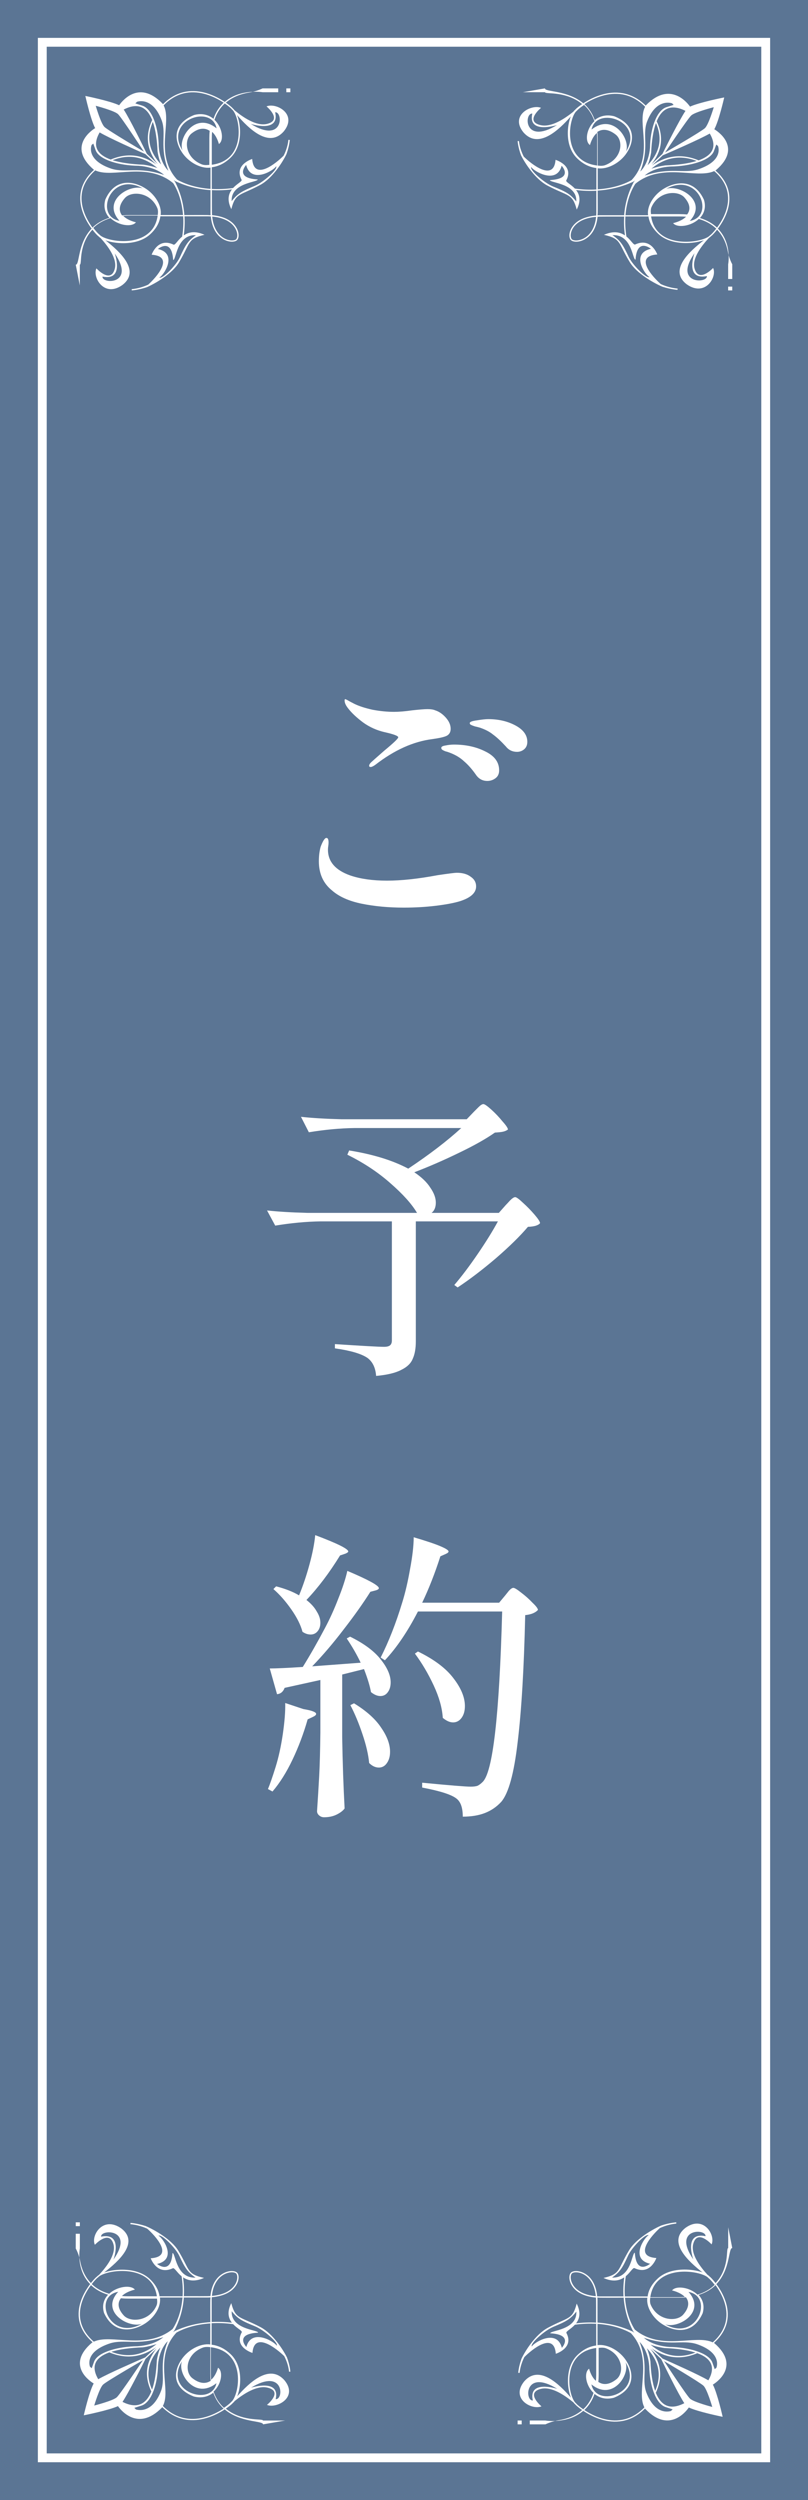 <svg width="64" height="198" viewBox="0 0 64 198" fill="none" xmlns="http://www.w3.org/2000/svg">
<rect x="0" y="0" width="64" height="198" fill="#333333" stroke="none"/>
<rect x="0.35" y="0.35" width="63.3" height="197.3" fill="#5B7594" stroke="#5B7594" stroke-width="0.7"/>
<path d="M29.36 60.744C29.28 60.744 29.24 60.712 29.24 60.648C29.24 60.568 29.288 60.48 29.384 60.384C29.448 60.32 29.8 60.008 30.44 59.448C31.176 58.84 31.544 58.488 31.544 58.392C31.544 58.28 31.184 58.144 30.464 57.984C29.84 57.84 29.272 57.584 28.76 57.216C28.248 56.832 27.856 56.464 27.584 56.112C27.392 55.872 27.296 55.664 27.296 55.488C27.296 55.408 27.312 55.368 27.344 55.368L27.464 55.416C27.624 55.512 27.832 55.624 28.088 55.752C28.456 55.928 28.928 56.08 29.504 56.208C30.096 56.32 30.664 56.376 31.208 56.376C31.608 56.376 32.088 56.336 32.648 56.256C33.224 56.192 33.632 56.16 33.872 56.16C34.128 56.16 34.328 56.192 34.472 56.256C34.776 56.352 35.056 56.544 35.312 56.832C35.568 57.12 35.696 57.416 35.696 57.72C35.696 57.976 35.592 58.16 35.384 58.272C35.192 58.368 34.808 58.456 34.232 58.536C32.728 58.728 31.224 59.408 29.72 60.576C29.56 60.688 29.44 60.744 29.36 60.744ZM40.952 59.544C40.584 59.544 40.288 59.4 40.064 59.112C39.68 58.696 39.344 58.384 39.056 58.176C38.784 57.952 38.432 57.768 38 57.624C37.888 57.592 37.76 57.56 37.616 57.528C37.472 57.48 37.368 57.44 37.304 57.408C37.24 57.376 37.208 57.328 37.208 57.264C37.208 57.168 37.4 57.096 37.784 57.048C38.168 56.984 38.464 56.952 38.672 56.952C39.488 56.952 40.208 57.12 40.832 57.456C41.456 57.792 41.768 58.224 41.768 58.752C41.768 59.008 41.68 59.208 41.504 59.352C41.344 59.48 41.16 59.544 40.952 59.544ZM38.6 61.848C38.216 61.848 37.912 61.68 37.688 61.344C37.384 60.912 37.072 60.56 36.752 60.288C36.448 60 36.056 59.768 35.576 59.592C35.496 59.56 35.392 59.528 35.264 59.496C35.152 59.448 35.072 59.408 35.024 59.376C34.976 59.328 34.952 59.28 34.952 59.232C34.952 59.136 35.064 59.072 35.288 59.04C35.512 58.992 35.736 58.968 35.96 58.968C36.904 58.968 37.736 59.152 38.456 59.52C39.176 59.872 39.536 60.368 39.536 61.008C39.536 61.28 39.44 61.488 39.248 61.632C39.056 61.776 38.84 61.848 38.6 61.848ZM31.976 71.88C30.776 71.88 29.664 71.776 28.64 71.568C27.632 71.36 26.848 71.008 26.288 70.512C25.6 69.952 25.256 69.184 25.256 68.208C25.256 67.776 25.304 67.392 25.4 67.056C25.576 66.592 25.728 66.36 25.856 66.36C25.968 66.36 26.024 66.48 26.024 66.72C26.024 66.816 26.016 66.912 26 67.008C25.984 67.104 25.976 67.2 25.976 67.296C25.976 68.24 26.568 68.92 27.752 69.336C28.552 69.608 29.52 69.744 30.656 69.744C31.792 69.744 33.128 69.6 34.664 69.312C35.528 69.184 36.032 69.12 36.176 69.12C36.64 69.12 37.008 69.224 37.28 69.432C37.568 69.624 37.712 69.88 37.712 70.2C37.712 70.712 37.28 71.104 36.416 71.376C35.936 71.52 35.296 71.64 34.496 71.736C33.696 71.832 32.856 71.88 31.976 71.88ZM37.544 88.04C37.624 87.96 37.744 87.84 37.904 87.68C38.064 87.52 38.192 87.44 38.288 87.44C38.384 87.44 38.592 87.584 38.912 87.872C39.232 88.16 39.528 88.472 39.8 88.808C40.088 89.128 40.232 89.344 40.232 89.456C40.12 89.536 39.992 89.592 39.848 89.624C39.704 89.656 39.488 89.68 39.2 89.696C38.496 90.192 37.544 90.728 36.344 91.304C35.16 91.88 33.984 92.392 32.816 92.84C33.392 93.224 33.816 93.632 34.088 94.064C34.376 94.48 34.52 94.872 34.52 95.24C34.52 95.608 34.408 95.88 34.184 96.056H39.512L40.064 95.432C40.128 95.368 40.24 95.248 40.4 95.072C40.576 94.896 40.712 94.808 40.808 94.808C40.904 94.808 41.112 94.96 41.432 95.264C41.752 95.552 42.056 95.864 42.344 96.2C42.632 96.536 42.776 96.76 42.776 96.872C42.632 97.048 42.312 97.144 41.816 97.16C41.192 97.896 40.344 98.728 39.272 99.656C38.2 100.568 37.192 101.336 36.248 101.96L35.984 101.768C36.56 101.096 37.176 100.28 37.832 99.32C38.488 98.36 39.024 97.496 39.44 96.728H32.936V106.232C32.936 106.792 32.856 107.248 32.696 107.6C32.552 107.968 32.248 108.264 31.784 108.488C31.336 108.728 30.672 108.888 29.792 108.968C29.744 108.328 29.52 107.856 29.12 107.552C28.64 107.216 27.776 106.96 26.528 106.784V106.448C28.72 106.592 30.016 106.664 30.416 106.664C30.64 106.664 30.8 106.624 30.896 106.544C30.992 106.464 31.04 106.336 31.04 106.16V96.728H25.4C24.264 96.744 23.064 96.856 21.8 97.064L21.152 95.864C22.032 95.96 23.096 96.024 24.344 96.056H33.032C32.616 95.352 31.912 94.568 30.92 93.704C29.944 92.84 28.808 92.088 27.512 91.448L27.656 91.112C29.544 91.416 31.104 91.896 32.336 92.552C34.016 91.432 35.416 90.36 36.536 89.336H28.064C26.928 89.352 25.728 89.464 24.464 89.672L23.84 88.448C24.72 88.544 25.784 88.608 27.032 88.64H36.968L37.544 88.04ZM23.696 126.328C24 125.592 24.272 124.784 24.512 123.904C24.752 123.024 24.904 122.248 24.968 121.576C26.712 122.232 27.584 122.664 27.584 122.872C27.584 122.92 27.512 122.976 27.368 123.04L26.936 123.184C26.088 124.56 25.2 125.736 24.272 126.712C24.64 127 24.912 127.304 25.088 127.624C25.28 127.928 25.376 128.224 25.376 128.512C25.376 128.784 25.304 129.008 25.16 129.184C25.016 129.36 24.832 129.448 24.608 129.448C24.384 129.448 24.168 129.376 23.96 129.232C23.816 128.688 23.52 128.096 23.072 127.456C22.624 126.816 22.152 126.28 21.656 125.848L21.872 125.632C22.608 125.824 23.216 126.064 23.696 126.352V126.328ZM40.016 126.352C40.08 126.272 40.176 126.152 40.304 125.992C40.448 125.832 40.568 125.752 40.664 125.752C40.76 125.752 40.968 125.88 41.288 126.136C41.608 126.376 41.904 126.64 42.176 126.928C42.464 127.2 42.608 127.392 42.608 127.504C42.4 127.728 42.064 127.864 41.6 127.912C41.504 132.152 41.304 135.512 41 137.992C40.712 140.456 40.28 142.024 39.704 142.696C39.336 143.096 38.904 143.392 38.408 143.584C37.912 143.776 37.328 143.872 36.656 143.872C36.656 143.184 36.496 142.712 36.176 142.456C35.792 142.136 34.88 141.84 33.44 141.568V141.184C35.6 141.392 36.88 141.496 37.28 141.496C37.52 141.496 37.704 141.472 37.832 141.424C37.96 141.36 38.088 141.264 38.216 141.136C39.032 140.4 39.552 135.896 39.776 127.624H33.104C32.288 129.208 31.416 130.496 30.488 131.488L30.152 131.272C30.792 130.008 31.36 128.56 31.856 126.928C32.096 126.16 32.304 125.272 32.48 124.264C32.672 123.24 32.768 122.4 32.768 121.744C33.792 122.048 34.504 122.288 34.904 122.464C35.32 122.64 35.528 122.776 35.528 122.872C35.528 122.936 35.456 123 35.312 123.064L34.88 123.256C34.448 124.6 33.968 125.824 33.44 126.928H39.536L40.016 126.352ZM28.568 131.68C28.264 131.04 27.896 130.4 27.464 129.76L27.728 129.616C28.832 130.16 29.64 130.76 30.152 131.416C30.68 132.072 30.944 132.68 30.944 133.24C30.944 133.56 30.864 133.824 30.704 134.032C30.56 134.224 30.368 134.32 30.128 134.32C29.888 134.32 29.64 134.216 29.384 134.008C29.304 133.544 29.12 132.936 28.832 132.184L27.104 132.616V137.584C27.136 139.568 27.2 141.448 27.296 143.224C27.168 143.4 26.96 143.56 26.672 143.704C26.384 143.848 26.048 143.92 25.664 143.92C25.52 143.92 25.392 143.872 25.28 143.776C25.168 143.68 25.112 143.568 25.112 143.44C25.176 142.496 25.232 141.584 25.28 140.704C25.328 139.808 25.36 138.64 25.376 137.2V133.048L22.544 133.672C22.432 133.976 22.232 134.144 21.944 134.176L21.368 132.136C21.88 132.136 22.752 132.096 23.984 132.016C24.56 131.088 25.144 130.064 25.736 128.944C26.12 128.224 26.472 127.448 26.792 126.616C27.128 125.784 27.368 125.048 27.512 124.408C29.176 125.112 30.008 125.568 30.008 125.776C30.008 125.84 29.936 125.896 29.792 125.944L29.336 126.064C28.76 126.976 28.056 127.968 27.224 129.04C26.408 130.112 25.576 131.088 24.728 131.968L28.568 131.68ZM33.104 130.792C34.384 131.416 35.32 132.12 35.912 132.904C36.52 133.688 36.824 134.424 36.824 135.112C36.824 135.496 36.736 135.808 36.56 136.048C36.384 136.288 36.16 136.408 35.888 136.408C35.632 136.408 35.36 136.288 35.072 136.048C35.024 135.264 34.784 134.408 34.352 133.48C33.92 132.552 33.424 131.712 32.864 130.96L33.104 130.792ZM24.032 135.352C24.704 135.464 25.04 135.592 25.04 135.736C25.04 135.816 24.952 135.896 24.776 135.976L24.368 136.168C24.048 137.288 23.648 138.352 23.168 139.36C22.688 140.368 22.16 141.208 21.584 141.88L21.224 141.688C21.384 141.304 21.584 140.728 21.824 139.96C22.064 139.192 22.256 138.32 22.4 137.344C22.544 136.352 22.608 135.528 22.592 134.872L24.032 135.352ZM28.04 134.896C29.032 135.504 29.752 136.152 30.2 136.84C30.664 137.512 30.896 138.144 30.896 138.736C30.896 139.104 30.808 139.408 30.632 139.648C30.472 139.872 30.264 139.984 30.008 139.984C29.736 139.984 29.48 139.864 29.24 139.624C29.176 138.952 29 138.192 28.712 137.344C28.424 136.48 28.104 135.712 27.752 135.04L28.04 134.896Z" fill="white"/>
<path d="M22.84 11.088C22.84 11.088 22.83 11.326 22.721 11.689C22.666 11.875 22.586 12.095 22.467 12.327C21.919 12.886 20.113 14.394 19.975 12.59C19.975 12.59 18.499 13.045 19.141 14.248C19.166 14.376 18.772 14.553 18.46 14.892C17.864 14.974 17.299 14.992 16.776 14.965C16.776 14.482 16.776 13.982 16.776 13.246C17.424 13.164 17.902 12.831 18.249 12.504C18.855 11.927 19.038 11.079 19.012 10.319C18.996 9.861 18.903 9.433 18.778 9.113C19.708 10.187 21.303 11.762 22.483 10.398C23.581 9.027 21.877 8.108 21.11 8.426C21.11 8.426 22.397 9.488 21.178 9.806C20.312 10.038 19.221 9.265 18.579 8.737C18.55 8.697 18.518 8.661 18.489 8.63C18.477 8.615 18.46 8.603 18.444 8.591C18.428 8.569 18.409 8.551 18.374 8.514C18.284 8.429 18.117 8.288 17.889 8.13C18.464 7.638 19.163 7.421 19.734 7.33C20.34 7.232 20.799 7 20.799 7H22.679V7.305H23V7H22.038V7.305H20.806C20.806 7.305 19.035 7 17.803 8.072C17.437 7.827 16.937 7.55 16.359 7.379C15.355 7.079 14.113 7.104 12.994 8.172C12.965 8.2 12.936 8.23 12.907 8.258C12.901 8.246 12.894 8.233 12.885 8.221C10.934 6.179 9.539 8.188 9.439 8.337C8.733 7.995 6.76 7.598 6.76 7.598C6.76 7.598 7.181 9.476 7.537 10.148C7.376 10.242 5.269 11.57 7.415 13.426C7.428 13.432 7.44 13.438 7.453 13.448C7.421 13.475 7.392 13.503 7.363 13.53C6.241 14.595 6.212 15.777 6.529 16.733C6.709 17.282 6.998 17.758 7.258 18.106C6.135 19.276 6.318 20.964 6 20.964L6.321 22.609V22.872V20.958C6.427 20.958 6.379 20.524 6.481 19.944C6.577 19.401 6.805 18.735 7.322 18.189C7.489 18.405 7.636 18.567 7.726 18.65C7.764 18.683 7.784 18.705 7.806 18.717C7.819 18.732 7.832 18.747 7.848 18.76C7.88 18.79 7.915 18.818 7.96 18.845C8.515 19.453 9.327 20.494 9.083 21.318C8.753 22.481 7.636 21.254 7.636 21.254C7.306 21.983 8.271 23.605 9.709 22.56C11.146 21.437 9.49 19.923 8.358 19.034C8.698 19.157 9.144 19.242 9.625 19.257C10.424 19.282 11.316 19.108 11.922 18.531C12.269 18.204 12.618 17.746 12.702 17.129C13.475 17.129 14.001 17.129 14.508 17.129C14.54 17.627 14.521 18.164 14.431 18.732C14.075 19.028 13.889 19.404 13.754 19.379C12.49 18.766 12.012 20.173 12.012 20.173C13.908 20.301 12.323 22.023 11.736 22.545C11.489 22.655 11.261 22.734 11.066 22.786C10.684 22.887 10.434 22.899 10.434 22.899V23C10.434 23 10.937 22.973 11.621 22.75C12.224 22.49 13.623 21.712 14.181 20.774C15.101 19.23 14.819 18.915 16.199 18.595C15.432 18.25 14.915 18.393 14.553 18.644C14.627 18.112 14.643 17.606 14.614 17.132C15.762 17.132 16.269 17.132 16.503 17.132C16.571 17.132 16.635 17.139 16.699 17.142C16.77 17.899 17.039 18.399 17.363 18.708C17.893 19.202 18.547 19.224 18.775 19.022L18.701 18.952C18.634 19.019 18.438 19.068 18.204 19.028C17.966 18.992 17.687 18.872 17.44 18.637C17.136 18.348 16.879 17.877 16.808 17.151C17.572 17.218 18.066 17.465 18.371 17.752C18.618 17.987 18.74 18.253 18.781 18.476C18.823 18.702 18.772 18.885 18.701 18.949L18.775 19.019C18.987 18.805 18.967 18.18 18.444 17.676C18.117 17.364 17.591 17.111 16.799 17.041C16.795 16.98 16.792 16.919 16.789 16.855C16.783 16.632 16.786 16.152 16.786 15.056C17.283 15.084 17.816 15.069 18.374 14.998C18.108 15.343 17.96 15.835 18.323 16.565C18.656 15.252 18.987 15.521 20.613 14.644C21.598 14.113 22.416 12.785 22.689 12.208C22.923 11.558 22.952 11.085 22.952 11.082L22.846 11.076L22.84 11.088ZM21.794 8.89C22.445 8.838 22.464 11.427 19.862 9.812C19.862 9.812 22.172 10.566 21.794 8.89ZM8.117 21.904C9.879 22.264 9.086 20.066 9.086 20.066C10.783 22.542 8.063 22.524 8.117 21.904ZM17.809 8.197C18.04 8.359 18.21 8.499 18.297 8.581C18.316 8.6 18.332 8.618 18.342 8.627C18.348 8.633 18.351 8.636 18.351 8.639V8.652L18.367 8.661C18.367 8.661 18.396 8.682 18.409 8.697C18.64 8.914 18.881 9.58 18.903 10.322C18.929 11.066 18.746 11.885 18.172 12.431C17.848 12.739 17.395 12.965 16.776 13.048C16.776 12.443 16.776 11.744 16.776 10.941C16.776 10.767 16.783 10.602 16.799 10.444C17.197 10.795 17.338 11.408 17.338 11.408C17.761 11.112 17.617 10.089 16.988 9.491C17.168 8.948 17.444 8.536 17.771 8.224C17.78 8.215 17.79 8.206 17.803 8.197H17.809ZM13.064 8.239C14.158 7.201 15.342 7.18 16.324 7.47C16.876 7.635 17.363 7.898 17.719 8.136C17.713 8.142 17.706 8.148 17.7 8.151C17.37 8.465 17.091 8.877 16.908 9.412C16.539 9.103 16.026 8.939 15.381 9.106C13.677 9.796 13.786 11.082 14.396 12.037C14.909 12.84 15.894 13.38 16.674 13.274C16.674 14.003 16.674 14.479 16.674 14.959C15.573 14.883 14.659 14.586 14.027 14.223C12.198 12.236 13.648 9.653 12.959 8.346C12.994 8.31 13.029 8.273 13.064 8.239ZM10.848 8.062C10.848 8.062 12.092 7.589 12.82 9.567C13.19 10.645 12.609 11.616 13.337 13.527C13.337 13.527 12.67 12.944 12.573 11.598C12.557 10.187 12.092 8.636 11.274 8.368L10.722 8.191L10.851 8.059L10.848 8.062ZM12.766 13.032C12.198 12.428 11.39 11.292 12.105 9.65C12.326 10.273 12.442 11.088 12.48 11.998C12.548 12.413 12.647 12.752 12.763 13.032H12.766ZM12.054 9.509C11.297 11.118 11.948 12.312 12.496 12.993L11.63 12.178C11.383 11.668 10.286 9.424 9.798 8.676C10.953 8.081 11.656 8.511 12.057 9.509H12.054ZM12.371 13.017C11.65 12.504 10.418 11.933 8.769 12.636C7.72 12.257 7.264 11.585 7.893 10.486C8.65 10.935 10.883 11.927 11.515 12.205L12.375 13.014L12.371 13.017ZM12.471 13.313C12.176 13.2 11.82 13.109 11.383 13.045C10.424 13.005 9.571 12.895 8.916 12.688C10.642 12.007 11.836 12.776 12.471 13.313ZM9.349 9.039C9.641 9.317 11.399 12.01 11.399 12.01C11.399 12.01 8.57 10.337 8.278 10.059C7.986 9.781 7.582 8.377 7.582 8.377C7.582 8.377 9.057 8.761 9.349 9.039ZM7.251 11.488L7.389 11.369L7.575 11.894C7.854 12.672 9.487 13.115 10.969 13.13C12.381 13.222 12.997 13.857 12.997 13.857C10.989 13.167 9.968 13.716 8.836 13.365C6.754 12.672 7.254 11.488 7.254 11.488H7.251ZM11.842 18.396C11.268 18.946 10.405 19.12 9.625 19.092C8.846 19.068 8.143 18.839 7.918 18.622C7.906 18.607 7.893 18.595 7.88 18.582L7.87 18.57H7.858C7.858 18.57 7.851 18.561 7.845 18.555C7.832 18.546 7.816 18.531 7.797 18.512C7.71 18.43 7.559 18.268 7.392 18.048C7.723 17.725 8.165 17.45 8.753 17.273C9.381 17.871 10.459 18.009 10.767 17.606C10.767 17.606 10.123 17.471 9.754 17.093C9.92 17.081 10.094 17.071 10.277 17.071C11.123 17.071 11.855 17.071 12.49 17.071C12.407 17.661 12.169 18.091 11.842 18.399V18.396ZM9.465 17.49C7.428 17.123 8.775 13.506 11.309 14.919C10.26 14.559 8.034 15.899 9.465 17.49ZM12.5 17.032C11.861 17.032 11.123 17.032 10.273 17.032C10.062 17.032 9.859 17.041 9.667 17.059C9.433 16.754 9.359 16.29 9.885 15.691C10.405 15.099 11.88 15.2 12.442 16.436C12.538 16.632 12.519 16.845 12.496 17.032H12.5ZM12.724 17.032C12.837 16.29 12.269 15.353 11.425 14.864C10.424 14.281 9.07 14.177 8.345 15.798C8.169 16.412 8.345 16.9 8.666 17.252C8.105 17.425 7.671 17.694 7.341 18.006C7.335 18.012 7.328 18.018 7.325 18.024C7.075 17.682 6.796 17.221 6.626 16.696C6.321 15.762 6.343 14.635 7.434 13.594C7.469 13.561 7.508 13.527 7.546 13.493C8.919 14.15 11.633 12.773 13.722 14.51C14.107 15.108 14.415 15.978 14.495 17.029C13.992 17.029 13.491 17.029 12.724 17.029V17.032ZM15.525 18.622C14.88 19.074 14.688 19.41 14.248 20.372C13.95 21.019 12.869 22.124 12.615 21.983C12.936 21.846 14.139 20.097 12.509 19.718C12.509 19.718 13.603 18.793 13.716 20.588C13.956 20.631 13.972 18.552 15.525 18.625V18.622ZM16.5 17.032C16.263 17.026 15.756 17.029 14.601 17.032C14.518 15.933 14.207 15.072 13.873 14.418C13.844 14.37 13.802 14.312 13.748 14.248C13.815 14.299 13.873 14.342 13.927 14.367C14.614 14.684 15.519 14.98 16.674 15.059C16.674 16.159 16.674 16.641 16.674 16.867C16.674 16.928 16.677 16.986 16.683 17.044C16.622 17.041 16.561 17.038 16.497 17.035L16.5 17.032ZM16.581 10.938C16.581 11.747 16.581 12.449 16.581 13.057C16.385 13.075 16.16 13.097 15.955 13.005C14.656 12.471 14.55 11.066 15.172 10.572C15.801 10.071 16.288 10.141 16.609 10.364C16.59 10.547 16.581 10.737 16.581 10.941V10.938ZM14.454 11.921C12.968 9.509 16.77 8.23 17.155 10.166C15.483 8.801 14.075 10.923 14.454 11.921ZM20.186 14.718C19.179 15.136 18.823 15.322 18.348 15.933C18.271 14.455 20.456 14.44 20.411 14.211C18.528 14.104 19.497 13.063 19.497 13.063C19.895 14.614 21.733 13.469 21.877 13.164C22.025 13.405 20.863 14.434 20.183 14.718H20.186Z" fill="white"/>
<path d="M53.657 22.849C53.657 22.849 53.404 22.84 53.018 22.737C52.82 22.686 52.586 22.61 52.34 22.499C51.746 21.982 50.144 20.282 52.061 20.153C52.061 20.153 51.578 18.764 50.3 19.368C50.163 19.392 49.975 19.02 49.615 18.727C49.528 18.166 49.508 17.634 49.537 17.142C50.05 17.142 50.582 17.142 51.364 17.142C51.451 17.752 51.805 18.202 52.152 18.528C52.765 19.099 53.666 19.271 54.474 19.247C54.961 19.232 55.415 19.144 55.755 19.026C54.614 19.902 52.94 21.403 54.39 22.514C55.846 23.547 56.823 21.943 56.485 21.222C56.485 21.222 55.356 22.432 55.019 21.285C54.773 20.47 55.593 19.443 56.154 18.839C56.197 18.812 56.236 18.782 56.268 18.755C56.284 18.743 56.297 18.727 56.31 18.712C56.333 18.697 56.352 18.679 56.391 18.646C56.482 18.561 56.631 18.404 56.8 18.19C57.322 18.73 57.552 19.389 57.65 19.926C57.754 20.497 58 20.929 58 20.929L58 22.698H57.676V23H58V22.094H57.676L57.676 20.935C57.676 20.935 58 19.268 56.861 18.108C57.121 17.764 57.416 17.293 57.598 16.75C57.916 15.805 57.89 14.636 56.754 13.582C56.725 13.555 56.693 13.528 56.664 13.501C56.677 13.495 56.69 13.489 56.703 13.48C58.873 11.644 56.738 10.33 56.579 10.237C56.943 9.573 57.364 7.716 57.364 7.716C57.364 7.716 55.369 8.111 54.656 8.446C54.555 8.295 53.144 6.312 51.172 8.332C51.166 8.344 51.159 8.356 51.149 8.368C51.12 8.338 51.091 8.31 51.062 8.283C49.93 7.226 48.675 7.199 47.659 7.498C47.075 7.667 46.569 7.939 46.2 8.184C44.957 7.127 43.163 7.299 43.163 7L41.415 7.302H41.136H43.17C43.17 7.402 43.631 7.356 44.247 7.453C44.824 7.543 45.531 7.758 46.112 8.244C45.882 8.401 45.71 8.54 45.622 8.624C45.587 8.661 45.564 8.679 45.551 8.7C45.535 8.712 45.518 8.724 45.505 8.739C45.473 8.769 45.444 8.803 45.415 8.845C44.769 9.367 43.663 10.131 42.787 9.902C41.551 9.591 42.855 8.54 42.855 8.54C42.08 8.229 40.358 9.138 41.467 10.491C42.661 11.843 44.27 10.285 45.214 9.219C45.084 9.539 44.993 9.959 44.977 10.412C44.951 11.164 45.136 12.003 45.749 12.574C46.096 12.9 46.582 13.229 47.238 13.308C47.238 14.035 47.238 14.53 47.238 15.008C46.709 15.038 46.138 15.02 45.535 14.935C45.22 14.6 44.821 14.425 44.847 14.298C45.499 13.108 44.004 12.658 44.004 12.658C43.867 14.443 42.038 12.951 41.483 12.399C41.367 12.166 41.282 11.952 41.227 11.768C41.12 11.408 41.107 11.173 41.107 11.173H41C41 11.173 41.029 11.647 41.266 12.29C41.542 12.858 42.369 14.174 43.365 14.7C45.006 15.566 45.34 15.3 45.681 16.599C46.047 15.877 45.895 15.391 45.629 15.05C46.193 15.119 46.731 15.134 47.234 15.107C47.234 16.188 47.234 16.665 47.234 16.886C47.234 16.949 47.228 17.009 47.225 17.07C46.42 17.136 45.888 17.39 45.561 17.695C45.035 18.193 45.012 18.809 45.227 19.023L45.301 18.954C45.23 18.89 45.178 18.706 45.22 18.486C45.259 18.262 45.385 18 45.635 17.767C45.943 17.48 46.443 17.239 47.215 17.172C47.144 17.891 46.881 18.356 46.576 18.643C46.326 18.875 46.044 18.99 45.807 19.029C45.567 19.069 45.372 19.02 45.304 18.954L45.23 19.023C45.457 19.223 46.122 19.205 46.657 18.712C46.988 18.404 47.257 17.909 47.332 17.163C47.397 17.16 47.461 17.157 47.529 17.154C47.766 17.148 48.276 17.151 49.44 17.151C49.411 17.619 49.427 18.121 49.502 18.646C49.135 18.395 48.613 18.256 47.838 18.598C49.232 18.912 48.947 19.223 49.878 20.753C50.442 21.68 51.853 22.451 52.466 22.707C53.157 22.927 53.66 22.955 53.663 22.955L53.67 22.855L53.657 22.849ZM55.992 21.865C56.047 22.478 53.297 22.496 55.013 20.047C55.013 20.047 54.211 22.221 55.992 21.865ZM42.164 8.993C41.782 10.65 44.117 9.905 44.117 9.905C41.486 11.502 41.506 8.941 42.164 8.993ZM56.728 18.114C56.557 18.332 56.407 18.492 56.32 18.573C56.3 18.592 56.281 18.607 56.271 18.616C56.265 18.622 56.261 18.625 56.258 18.625H56.245L56.236 18.64C56.236 18.64 56.213 18.667 56.197 18.679C55.966 18.897 55.259 19.123 54.471 19.144C53.679 19.168 52.81 18.996 52.23 18.456C51.902 18.151 51.662 17.725 51.574 17.142C52.217 17.142 52.959 17.142 53.812 17.142C53.997 17.142 54.172 17.148 54.341 17.163C53.968 17.538 53.316 17.671 53.316 17.671C53.631 18.069 54.717 17.933 55.353 17.342C55.931 17.511 56.368 17.77 56.699 18.078C56.709 18.087 56.719 18.096 56.728 18.108V18.114ZM56.683 13.649C57.786 14.678 57.809 15.793 57.501 16.716C57.325 17.236 57.046 17.695 56.793 18.03C56.787 18.024 56.78 18.018 56.777 18.012C56.443 17.701 56.005 17.438 55.438 17.266C55.765 16.919 55.94 16.436 55.762 15.829C55.029 14.226 53.663 14.328 52.648 14.902C51.795 15.385 51.221 16.312 51.334 17.046C50.559 17.046 50.053 17.046 49.544 17.046C49.625 16.01 49.94 15.149 50.325 14.555C52.437 12.834 55.181 14.198 56.569 13.549C56.608 13.582 56.647 13.616 56.683 13.649ZM56.871 11.562C56.871 11.562 57.374 12.734 55.272 13.419C54.127 13.767 53.096 13.22 51.065 13.905C51.065 13.905 51.685 13.277 53.115 13.187C54.614 13.172 56.261 12.734 56.547 11.964L56.735 11.445L56.874 11.565L56.871 11.562ZM51.59 13.368C52.233 12.834 53.439 12.073 55.184 12.746C54.523 12.954 53.657 13.063 52.69 13.099C52.249 13.163 51.889 13.256 51.59 13.365V13.368ZM55.334 12.698C53.624 11.985 52.356 12.598 51.633 13.114L52.499 12.299C53.041 12.067 55.425 11.034 56.219 10.575C56.852 11.662 56.394 12.323 55.334 12.701V12.698ZM51.607 12.997C52.152 12.317 52.758 11.158 52.012 9.606C52.414 8.618 53.128 8.19 54.296 8.781C53.819 9.494 52.765 11.596 52.47 12.19L51.61 13L51.607 12.997ZM51.292 13.09C51.412 12.812 51.509 12.477 51.578 12.067C51.62 11.164 51.736 10.361 51.957 9.745C52.68 11.369 51.863 12.492 51.292 13.09ZM55.833 10.152C55.538 10.427 52.677 12.082 52.677 12.082C52.677 12.082 54.455 9.419 54.75 9.144C55.045 8.869 56.537 8.489 56.537 8.489C56.537 8.489 56.128 9.878 55.833 10.152ZM53.232 8.178L53.358 8.307L52.8 8.483C51.973 8.745 51.503 10.282 51.487 11.677C51.389 13.006 50.715 13.585 50.715 13.585C51.448 11.695 50.864 10.735 51.237 9.669C51.973 7.71 53.232 8.181 53.232 8.181V8.178ZM45.891 12.498C45.308 11.958 45.123 11.146 45.152 10.412C45.178 9.678 45.421 9.017 45.651 8.806C45.668 8.794 45.681 8.781 45.694 8.769L45.706 8.76V8.748C45.706 8.748 45.716 8.742 45.723 8.736C45.733 8.724 45.749 8.709 45.768 8.691C45.856 8.609 46.028 8.467 46.261 8.31C46.605 8.621 46.897 9.038 47.085 9.591C46.449 10.182 46.303 11.197 46.731 11.487C46.731 11.487 46.874 10.88 47.276 10.533C47.289 10.69 47.299 10.853 47.299 11.025C47.299 11.822 47.299 12.511 47.299 13.108C46.673 13.03 46.216 12.806 45.888 12.498H45.891ZM46.855 10.261C47.244 8.344 51.088 9.612 49.586 11.997C49.969 11.01 48.545 8.914 46.855 10.261ZM47.341 13.117C47.341 12.517 47.341 11.822 47.341 11.022C47.341 10.823 47.332 10.632 47.312 10.451C47.636 10.231 48.13 10.161 48.765 10.656C49.395 11.146 49.288 12.535 47.974 13.063C47.766 13.154 47.539 13.136 47.341 13.114V13.117ZM47.341 13.329C48.13 13.434 49.125 12.9 49.644 12.106C50.264 11.164 50.374 9.89 48.652 9.207C48 9.041 47.481 9.207 47.108 9.509C46.923 8.981 46.638 8.573 46.307 8.262C46.3 8.256 46.294 8.25 46.287 8.247C46.65 8.012 47.14 7.749 47.698 7.589C48.691 7.302 49.888 7.323 50.994 8.35C51.029 8.383 51.065 8.419 51.101 8.455C50.403 9.748 51.866 12.302 50.021 14.268C49.385 14.63 48.46 14.92 47.345 14.995C47.345 14.521 47.345 14.05 47.345 13.329H47.341ZM45.651 15.965C45.171 15.358 44.815 15.177 43.793 14.763C43.105 14.482 41.931 13.465 42.08 13.226C42.226 13.528 44.085 14.66 44.487 13.126C44.487 13.126 45.47 14.156 43.562 14.262C43.517 14.488 45.726 14.503 45.648 15.965H45.651ZM47.341 16.883C47.348 16.659 47.345 16.182 47.341 15.095C48.509 15.017 49.424 14.724 50.118 14.41C50.17 14.383 50.231 14.343 50.3 14.292C50.244 14.355 50.199 14.41 50.173 14.461C49.836 15.107 49.521 15.959 49.437 17.046C48.269 17.046 47.757 17.046 47.517 17.046C47.452 17.046 47.39 17.049 47.328 17.055C47.332 16.997 47.335 16.94 47.338 16.88L47.341 16.883ZM53.816 16.958C52.956 16.958 52.21 16.958 51.565 16.958C51.545 16.774 51.522 16.563 51.62 16.369C52.187 15.146 53.679 15.047 54.205 15.633C54.737 16.224 54.662 16.683 54.425 16.985C54.231 16.967 54.03 16.958 53.812 16.958H53.816ZM52.771 14.956C55.334 13.558 56.693 17.136 54.636 17.499C56.086 15.925 53.832 14.6 52.771 14.956ZM49.8 20.352C49.356 19.404 49.158 19.069 48.509 18.622C50.079 18.549 50.095 20.606 50.339 20.563C50.452 18.791 51.558 19.703 51.558 19.703C49.91 20.077 51.127 21.807 51.451 21.943C51.195 22.082 50.102 20.989 49.8 20.349V20.352Z" fill="white"/>
<path d="M10.343 176.151C10.343 176.151 10.596 176.16 10.982 176.263C11.18 176.314 11.414 176.39 11.66 176.501C12.254 177.018 13.856 178.717 11.939 178.847C11.939 178.847 12.422 180.236 13.7 179.632C13.837 179.608 14.025 179.98 14.385 180.273C14.472 180.834 14.492 181.366 14.463 181.858C13.95 181.858 13.418 181.858 12.636 181.858C12.549 181.248 12.195 180.798 11.848 180.472C11.235 179.901 10.334 179.729 9.526 179.753C9.039 179.768 8.585 179.856 8.245 179.974C9.386 179.098 11.06 177.597 9.61 176.486C8.154 175.453 7.177 177.057 7.515 177.778C7.515 177.778 8.644 176.568 8.981 177.715C9.227 178.53 8.407 179.557 7.846 180.161C7.803 180.188 7.765 180.218 7.732 180.245C7.716 180.257 7.703 180.273 7.69 180.288C7.667 180.303 7.648 180.321 7.609 180.354C7.518 180.439 7.369 180.596 7.2 180.81C6.678 180.269 6.448 179.611 6.35 179.074C6.247 178.503 6 178.071 6 178.071V176.302H6.324V176H6V176.906H6.324V178.065C6.324 178.065 6 179.732 7.139 180.891C6.879 181.236 6.584 181.707 6.402 182.25C6.084 183.195 6.11 184.364 7.246 185.418C7.275 185.445 7.307 185.472 7.336 185.499C7.323 185.505 7.31 185.511 7.297 185.52C5.127 187.356 7.262 188.67 7.421 188.763C7.057 189.427 6.636 191.284 6.636 191.284C6.636 191.284 8.631 190.889 9.344 190.554C9.445 190.705 10.856 192.688 12.828 190.668C12.834 190.656 12.841 190.644 12.851 190.632C12.88 190.662 12.909 190.69 12.938 190.717C14.07 191.774 15.325 191.801 16.341 191.502C16.925 191.333 17.431 191.061 17.8 190.816C19.043 191.873 20.837 191.701 20.837 192L22.585 191.698H22.864H20.83C20.83 191.598 20.369 191.644 19.753 191.547C19.176 191.457 18.469 191.242 17.888 190.756C18.118 190.599 18.29 190.46 18.378 190.376C18.413 190.339 18.436 190.321 18.449 190.3C18.465 190.288 18.482 190.276 18.495 190.261C18.527 190.231 18.556 190.197 18.585 190.155C19.231 189.633 20.337 188.869 21.213 189.098C22.449 189.409 21.145 190.46 21.145 190.46C21.92 190.771 23.642 189.862 22.533 188.51C21.339 187.157 19.73 188.715 18.787 189.781C18.916 189.461 19.007 189.041 19.023 188.588C19.049 187.836 18.864 186.997 18.251 186.426C17.904 186.1 17.418 185.771 16.762 185.692C16.762 184.965 16.762 184.47 16.762 183.992C17.291 183.962 17.862 183.98 18.465 184.065C18.78 184.4 19.179 184.575 19.153 184.702C18.501 185.892 19.996 186.342 19.996 186.342C20.133 184.557 21.962 186.049 22.517 186.601C22.634 186.834 22.718 187.048 22.773 187.232C22.88 187.592 22.893 187.827 22.893 187.827H23C23 187.827 22.971 187.353 22.734 186.71C22.458 186.142 21.631 184.826 20.635 184.3C18.994 183.434 18.66 183.7 18.319 182.401C17.953 183.123 18.105 183.609 18.371 183.95C17.807 183.881 17.268 183.866 16.766 183.893C16.766 182.812 16.766 182.335 16.766 182.114C16.766 182.051 16.772 181.991 16.775 181.93C17.58 181.864 18.112 181.61 18.439 181.305C18.965 180.807 18.988 180.191 18.773 179.977L18.699 180.046C18.77 180.109 18.822 180.294 18.78 180.514C18.741 180.737 18.615 181 18.365 181.233C18.057 181.52 17.557 181.761 16.785 181.828C16.857 181.109 17.119 180.644 17.424 180.357C17.674 180.125 17.956 180.01 18.193 179.971C18.433 179.931 18.628 179.98 18.696 180.046L18.77 179.977C18.543 179.777 17.878 179.795 17.343 180.288C17.012 180.596 16.743 181.091 16.668 181.837C16.604 181.84 16.539 181.843 16.471 181.846C16.234 181.852 15.725 181.849 14.56 181.849C14.589 181.381 14.573 180.879 14.498 180.354C14.865 180.605 15.387 180.744 16.162 180.402C14.768 180.088 15.053 179.777 14.122 178.246C13.558 177.319 12.147 176.55 11.534 176.293C10.843 176.072 10.34 176.045 10.337 176.045L10.33 176.145L10.343 176.151ZM8.008 177.135C7.953 176.522 10.703 176.504 8.987 178.953C8.987 178.953 9.789 176.779 8.008 177.135ZM21.835 190.007C22.218 188.35 19.883 189.095 19.883 189.095C22.514 187.498 22.494 190.059 21.835 190.007ZM7.272 180.885C7.443 180.668 7.593 180.508 7.68 180.426C7.7 180.408 7.719 180.393 7.729 180.384C7.735 180.378 7.739 180.375 7.742 180.375H7.755L7.765 180.36C7.765 180.36 7.787 180.333 7.803 180.321C8.034 180.103 8.741 179.877 9.529 179.856C10.32 179.832 11.19 180.004 11.771 180.544C12.098 180.849 12.338 181.275 12.426 181.858C11.783 181.858 11.041 181.858 10.188 181.858C10.003 181.858 9.828 181.852 9.659 181.837C10.032 181.462 10.684 181.329 10.684 181.329C10.369 180.931 9.283 181.067 8.647 181.658C8.069 181.489 7.632 181.23 7.301 180.922C7.291 180.913 7.281 180.904 7.272 180.891V180.885ZM7.317 185.351C6.214 184.322 6.191 183.207 6.5 182.283C6.675 181.764 6.954 181.305 7.207 180.97C7.213 180.976 7.22 180.982 7.223 180.988C7.557 181.299 7.995 181.562 8.562 181.734C8.235 182.081 8.06 182.564 8.238 183.171C8.971 184.774 10.337 184.672 11.352 184.098C12.205 183.615 12.779 182.688 12.666 181.954C13.441 181.954 13.947 181.954 14.456 181.954C14.375 182.99 14.06 183.851 13.675 184.445C11.563 186.166 8.819 184.802 7.43 185.451C7.392 185.418 7.353 185.384 7.317 185.351ZM7.129 187.438C7.129 187.438 6.626 186.266 8.728 185.581C9.873 185.233 10.904 185.78 12.935 185.095C12.935 185.095 12.315 185.723 10.885 185.813C9.386 185.828 7.739 186.266 7.453 187.036L7.265 187.555L7.126 187.435L7.129 187.438ZM12.409 185.632C11.767 186.166 10.561 186.927 8.815 186.254C9.477 186.046 10.343 185.937 11.31 185.901C11.751 185.837 12.111 185.744 12.409 185.635V185.632ZM8.666 186.302C10.376 187.015 11.644 186.402 12.367 185.886L11.501 186.701C10.96 186.933 8.575 187.966 7.781 188.425C7.148 187.338 7.606 186.677 8.666 186.299V186.302ZM12.393 186.003C11.848 186.683 11.242 187.842 11.988 189.394C11.586 190.382 10.872 190.81 9.704 190.219C10.181 189.506 11.235 187.404 11.53 186.81L12.39 186L12.393 186.003ZM12.708 185.91C12.588 186.188 12.491 186.523 12.422 186.933C12.38 187.836 12.264 188.639 12.043 189.255C11.32 187.631 12.137 186.508 12.708 185.91ZM8.167 188.848C8.462 188.573 11.323 186.918 11.323 186.918C11.323 186.918 9.545 189.581 9.25 189.856C8.955 190.131 7.463 190.511 7.463 190.511C7.463 190.511 7.872 189.122 8.167 188.848ZM10.768 190.822L10.642 190.693L11.2 190.517C12.027 190.255 12.497 188.718 12.513 187.323C12.611 185.994 13.285 185.415 13.285 185.415C12.552 187.305 13.136 188.265 12.763 189.331C12.027 191.29 10.768 190.819 10.768 190.819V190.822ZM18.109 186.502C18.692 187.042 18.877 187.854 18.848 188.588C18.822 189.322 18.579 189.983 18.349 190.194C18.332 190.206 18.319 190.219 18.306 190.231L18.294 190.24V190.252C18.294 190.252 18.284 190.258 18.277 190.264C18.267 190.276 18.251 190.291 18.232 190.309C18.144 190.391 17.972 190.533 17.739 190.69C17.395 190.379 17.103 189.962 16.915 189.409C17.551 188.818 17.697 187.803 17.268 187.513C17.268 187.513 17.126 188.12 16.724 188.467C16.711 188.31 16.701 188.147 16.701 187.975C16.701 187.178 16.701 186.49 16.701 185.892C17.327 185.97 17.784 186.194 18.112 186.502H18.109ZM17.145 188.739C16.756 190.656 12.912 189.388 14.414 187.003C14.031 187.99 15.455 190.086 17.145 188.739ZM16.659 185.883C16.659 186.483 16.659 187.178 16.659 187.978C16.659 188.177 16.668 188.368 16.688 188.549C16.363 188.769 15.87 188.839 15.235 188.343C14.605 187.854 14.713 186.465 16.026 185.937C16.234 185.846 16.461 185.865 16.659 185.886V185.883ZM16.659 185.671C15.87 185.566 14.875 186.1 14.356 186.894C13.736 187.836 13.626 189.11 15.348 189.793C16 189.959 16.519 189.793 16.892 189.491C17.077 190.019 17.363 190.427 17.693 190.738C17.7 190.744 17.706 190.75 17.713 190.753C17.35 190.988 16.86 191.251 16.302 191.411C15.309 191.698 14.112 191.677 13.006 190.65C12.971 190.617 12.935 190.581 12.899 190.545C13.597 189.252 12.134 186.698 13.979 184.732C14.615 184.37 15.54 184.08 16.655 184.005C16.655 184.479 16.655 184.95 16.655 185.671H16.659ZM18.349 183.035C18.829 183.642 19.186 183.823 20.207 184.237C20.895 184.518 22.069 185.535 21.92 185.774C21.774 185.472 19.915 184.34 19.513 185.874C19.513 185.874 18.53 184.844 20.438 184.738C20.483 184.512 18.274 184.497 18.352 183.035H18.349ZM16.659 182.117C16.652 182.341 16.655 182.818 16.659 183.905C15.491 183.983 14.576 184.276 13.882 184.59C13.83 184.617 13.769 184.657 13.7 184.708C13.756 184.645 13.801 184.59 13.827 184.539C14.164 183.893 14.479 183.041 14.563 181.954C15.731 181.954 16.244 181.954 16.483 181.954C16.548 181.954 16.61 181.951 16.672 181.945C16.668 182.003 16.665 182.06 16.662 182.12L16.659 182.117ZM10.184 182.042C11.044 182.042 11.79 182.042 12.435 182.042C12.455 182.226 12.478 182.437 12.38 182.631C11.813 183.854 10.32 183.953 9.795 183.367C9.263 182.776 9.338 182.317 9.575 182.015C9.769 182.033 9.97 182.042 10.188 182.042H10.184ZM11.229 184.044C8.666 185.442 7.307 181.864 9.364 181.501C7.914 183.075 10.168 184.4 11.229 184.044ZM14.2 178.648C14.644 179.596 14.842 179.931 15.491 180.378C13.921 180.451 13.905 178.394 13.662 178.437C13.548 180.209 12.442 179.297 12.442 179.297C14.09 178.923 12.873 177.193 12.549 177.057C12.805 176.918 13.898 178.011 14.2 178.651V178.648Z" fill="white"/>
<path d="M41.16 187.912C41.16 187.912 41.17 187.674 41.279 187.311C41.334 187.125 41.414 186.905 41.533 186.673C42.081 186.114 43.887 184.606 44.025 186.41C44.025 186.41 45.501 185.955 44.859 184.753C44.834 184.624 45.228 184.447 45.539 184.108C46.136 184.026 46.701 184.008 47.224 184.035C47.224 184.517 47.224 185.018 47.224 185.754C46.576 185.836 46.098 186.169 45.751 186.496C45.145 187.073 44.962 187.921 44.988 188.682C45.004 189.139 45.097 189.567 45.222 189.887C44.292 188.813 42.697 187.238 41.517 188.602C40.419 189.973 42.123 190.892 42.89 190.574C42.89 190.574 41.603 189.512 42.822 189.194C43.688 188.962 44.779 189.735 45.421 190.263C45.45 190.303 45.482 190.339 45.511 190.37C45.523 190.385 45.539 190.397 45.556 190.409C45.572 190.431 45.591 190.449 45.626 190.486C45.716 190.571 45.883 190.712 46.111 190.87C45.536 191.362 44.837 191.579 44.266 191.67C43.66 191.768 43.201 192 43.201 192H41.321V191.695H41V192H41.962V191.695H43.194C43.194 191.695 44.965 192 46.197 190.928C46.563 191.173 47.063 191.45 47.641 191.621C48.645 191.921 49.887 191.896 51.006 190.828C51.035 190.8 51.064 190.77 51.093 190.742C51.099 190.754 51.106 190.767 51.115 190.779C53.066 192.821 54.461 190.812 54.561 190.663C55.267 191.005 57.24 191.402 57.24 191.402C57.24 191.402 56.819 189.524 56.463 188.853C56.624 188.758 58.731 187.43 56.585 185.574C56.572 185.568 56.559 185.562 56.547 185.552C56.579 185.525 56.608 185.497 56.636 185.47C57.759 184.405 57.788 183.223 57.471 182.268C57.291 181.718 57.002 181.242 56.742 180.894C57.865 179.724 57.682 178.036 58 178.036L57.679 176.391V176.128V178.042C57.573 178.042 57.621 178.476 57.519 179.056C57.422 179.599 57.195 180.265 56.678 180.811C56.511 180.595 56.364 180.433 56.274 180.35C56.236 180.317 56.216 180.295 56.194 180.283C56.181 180.268 56.168 180.253 56.152 180.24C56.12 180.21 56.085 180.182 56.04 180.155C55.485 179.547 54.673 178.506 54.917 177.682C55.247 176.519 56.364 177.746 56.364 177.746C56.694 177.017 55.729 175.396 54.291 176.44C52.854 177.563 54.51 179.077 55.642 179.966C55.302 179.844 54.856 179.758 54.375 179.743C53.576 179.718 52.684 179.892 52.078 180.469C51.731 180.796 51.382 181.254 51.298 181.871C50.525 181.871 49.999 181.871 49.492 181.871C49.46 181.373 49.479 180.836 49.569 180.268C49.925 179.972 50.111 179.596 50.246 179.621C51.51 180.234 51.988 178.827 51.988 178.827C50.092 178.699 51.677 176.977 52.264 176.455C52.511 176.345 52.739 176.266 52.934 176.214C53.316 176.113 53.566 176.101 53.566 176.101V176C53.566 176 53.063 176.027 52.379 176.25C51.776 176.51 50.377 177.288 49.819 178.226C48.898 179.77 49.181 180.085 47.801 180.405C48.568 180.75 49.084 180.607 49.447 180.356C49.373 180.888 49.357 181.394 49.386 181.868C48.238 181.868 47.731 181.868 47.496 181.868C47.429 181.868 47.365 181.861 47.301 181.858C47.23 181.101 46.961 180.601 46.637 180.292C46.107 179.798 45.453 179.776 45.225 179.978L45.299 180.048C45.366 179.981 45.562 179.932 45.796 179.972C46.034 180.008 46.313 180.127 46.56 180.363C46.864 180.653 47.121 181.123 47.192 181.849C46.428 181.782 45.934 181.535 45.629 181.248C45.382 181.013 45.26 180.747 45.219 180.524C45.177 180.298 45.228 180.115 45.299 180.051L45.225 179.981C45.013 180.195 45.033 180.82 45.556 181.324C45.883 181.636 46.409 181.889 47.201 181.959C47.205 182.02 47.208 182.081 47.211 182.145C47.217 182.368 47.214 182.848 47.214 183.944C46.717 183.916 46.184 183.931 45.626 184.002C45.892 183.657 46.04 183.165 45.678 182.435C45.344 183.748 45.013 183.479 43.387 184.356C42.402 184.887 41.584 186.215 41.311 186.792C41.077 187.442 41.048 187.915 41.048 187.918L41.154 187.924L41.16 187.912ZM42.206 190.11C41.555 190.162 41.536 187.573 44.138 189.188C44.138 189.188 41.828 188.434 42.206 190.11ZM55.883 177.096C54.121 176.736 54.914 178.934 54.914 178.934C53.217 176.458 55.937 176.476 55.883 177.096ZM46.191 190.803C45.96 190.641 45.79 190.501 45.703 190.419C45.684 190.4 45.668 190.382 45.658 190.373C45.652 190.367 45.649 190.364 45.649 190.361V190.348L45.633 190.339C45.633 190.339 45.604 190.318 45.591 190.303C45.36 190.086 45.119 189.42 45.097 188.678C45.071 187.934 45.254 187.115 45.828 186.569C46.152 186.261 46.605 186.035 47.224 185.952C47.224 186.557 47.224 187.256 47.224 188.059C47.224 188.233 47.217 188.398 47.201 188.556C46.803 188.205 46.662 187.592 46.662 187.592C46.239 187.888 46.383 188.911 47.012 189.509C46.832 190.052 46.556 190.464 46.229 190.776C46.22 190.785 46.21 190.794 46.197 190.803H46.191ZM50.936 190.761C49.842 191.799 48.658 191.82 47.676 191.53C47.124 191.365 46.637 191.102 46.281 190.864C46.287 190.858 46.294 190.852 46.3 190.849C46.63 190.535 46.909 190.122 47.092 189.588C47.461 189.897 47.974 190.061 48.619 189.894C50.323 189.204 50.214 187.918 49.604 186.963C49.091 186.16 48.106 185.62 47.327 185.726C47.327 184.997 47.327 184.521 47.327 184.041C48.427 184.118 49.341 184.414 49.973 184.777C51.802 186.764 50.352 189.347 51.041 190.654C51.006 190.69 50.971 190.727 50.936 190.761ZM53.153 190.938C53.153 190.938 51.908 191.411 51.179 189.433C50.81 188.355 51.391 187.384 50.663 185.473C50.663 185.473 51.33 186.056 51.426 187.402C51.443 188.813 51.908 190.364 52.726 190.632L53.278 190.809L53.149 190.941L53.153 190.938ZM51.234 185.968C51.802 186.572 52.61 187.708 51.895 189.35C51.673 188.727 51.558 187.912 51.52 187.002C51.452 186.587 51.353 186.248 51.237 185.968H51.234ZM51.946 189.491C52.703 187.882 52.052 186.688 51.504 186.007L52.37 186.822C52.617 187.332 53.714 189.576 54.202 190.324C53.047 190.919 52.344 190.489 51.943 189.491H51.946ZM51.629 185.983C52.35 186.496 53.582 187.067 55.231 186.364C56.28 186.743 56.736 187.415 56.107 188.514C55.35 188.065 53.117 187.073 52.485 186.795L51.625 185.986L51.629 185.983ZM51.529 185.687C51.824 185.8 52.18 185.891 52.617 185.955C53.576 185.995 54.429 186.105 55.084 186.313C53.358 186.993 52.164 186.224 51.529 185.687ZM54.651 189.961C54.359 189.683 52.601 186.99 52.601 186.99C52.601 186.99 55.43 188.663 55.722 188.941C56.014 189.219 56.418 190.623 56.418 190.623C56.418 190.623 54.943 190.239 54.651 189.961ZM56.749 187.512L56.611 187.631L56.425 187.106C56.146 186.328 54.513 185.885 53.031 185.87C51.619 185.778 51.003 185.143 51.003 185.143C53.011 185.833 54.032 185.284 55.164 185.635C57.246 186.328 56.746 187.512 56.746 187.512H56.749ZM52.158 180.604C52.732 180.054 53.595 179.88 54.375 179.908C55.154 179.932 55.857 180.161 56.081 180.378C56.094 180.393 56.107 180.405 56.12 180.417L56.13 180.43H56.142C56.142 180.43 56.149 180.439 56.155 180.445C56.168 180.454 56.184 180.469 56.203 180.488C56.29 180.57 56.441 180.732 56.608 180.952C56.277 181.275 55.834 181.55 55.247 181.727C54.619 181.129 53.541 180.991 53.233 181.394C53.233 181.394 53.877 181.529 54.246 181.907C54.08 181.919 53.906 181.929 53.724 181.929C52.877 181.929 52.145 181.929 51.51 181.929C51.593 181.339 51.831 180.909 52.158 180.601V180.604ZM54.535 181.51C56.572 181.877 55.225 185.494 52.691 184.081C53.74 184.441 55.966 183.101 54.535 181.51ZM51.5 181.968C52.139 181.968 52.877 181.968 53.727 181.968C53.938 181.968 54.141 181.959 54.333 181.941C54.567 182.246 54.641 182.71 54.115 183.309C53.595 183.901 52.12 183.8 51.558 182.564C51.462 182.368 51.481 182.155 51.504 181.968H51.5ZM51.276 181.968C51.163 182.71 51.731 183.647 52.575 184.136C53.576 184.719 54.93 184.823 55.655 183.202C55.831 182.588 55.655 182.1 55.334 181.749C55.895 181.575 56.329 181.306 56.659 180.994C56.665 180.988 56.672 180.982 56.675 180.976C56.925 181.318 57.204 181.779 57.374 182.304C57.679 183.238 57.657 184.365 56.566 185.406C56.531 185.439 56.492 185.473 56.454 185.507C55.081 184.85 52.367 186.227 50.278 184.49C49.893 183.892 49.585 183.022 49.505 181.971C50.008 181.971 50.509 181.971 51.276 181.971V181.968ZM48.475 180.378C49.12 179.926 49.312 179.59 49.752 178.629C50.05 177.981 51.131 176.876 51.385 177.017C51.064 177.154 49.861 178.903 51.491 179.282C51.491 179.282 50.397 180.207 50.284 178.412C50.044 178.369 50.028 180.448 48.475 180.375V180.378ZM47.5 181.968C47.737 181.974 48.244 181.971 49.399 181.968C49.482 183.067 49.794 183.928 50.127 184.582C50.156 184.63 50.198 184.688 50.252 184.753C50.185 184.701 50.127 184.658 50.073 184.633C49.386 184.316 48.481 184.02 47.327 183.94C47.327 182.841 47.327 182.359 47.327 182.133C47.327 182.072 47.323 182.014 47.317 181.956C47.378 181.959 47.439 181.962 47.503 181.965L47.5 181.968ZM47.419 188.062C47.419 187.253 47.419 186.551 47.419 185.943C47.615 185.925 47.84 185.903 48.045 185.995C49.344 186.529 49.45 187.934 48.828 188.428C48.199 188.929 47.712 188.859 47.391 188.636C47.41 188.453 47.419 188.263 47.419 188.059V188.062ZM49.547 187.079C51.032 189.491 47.23 190.77 46.845 188.834C48.517 190.199 49.925 188.077 49.547 187.079ZM43.814 184.282C44.821 183.864 45.177 183.678 45.652 183.067C45.729 184.545 43.544 184.56 43.589 184.789C45.472 184.896 44.503 185.937 44.503 185.937C44.105 184.386 42.267 185.531 42.123 185.836C41.975 185.595 43.137 184.566 43.817 184.282H43.814Z" fill="white"/>
<rect x="3.35" y="3.35" width="57.3" height="191.3" stroke="white" stroke-width="0.7"/>
</svg>
